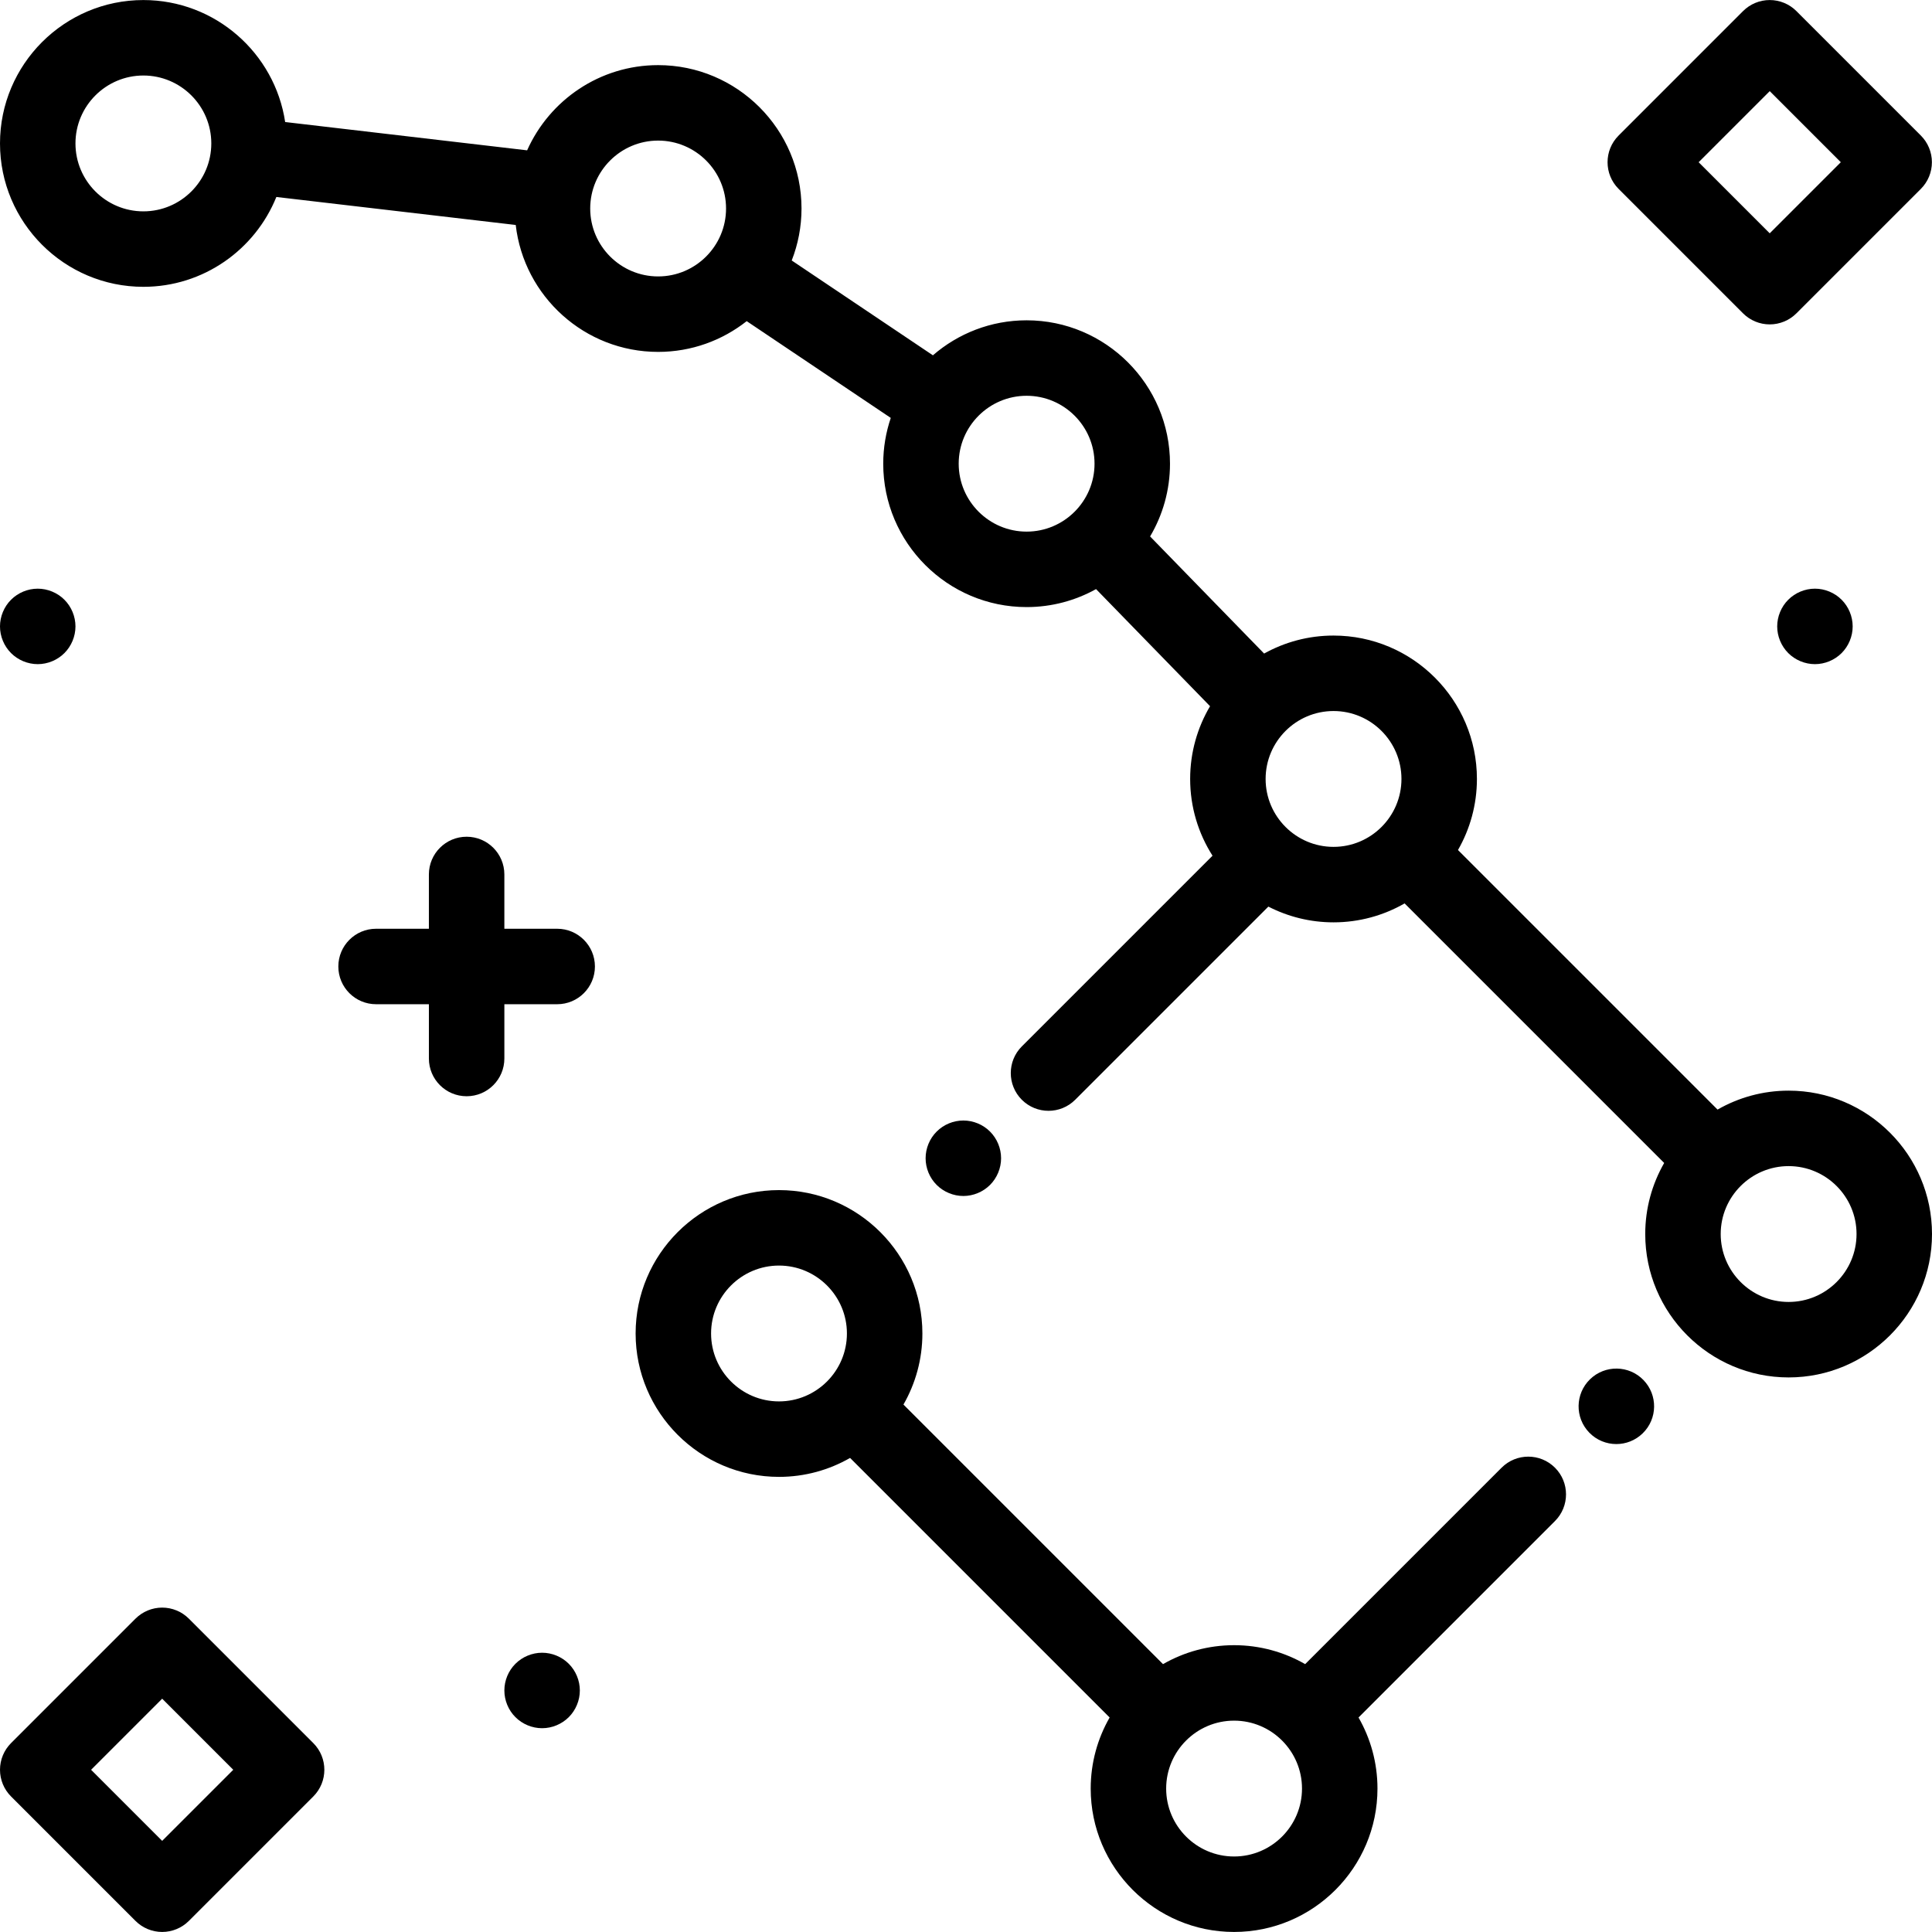 <?xml version="1.0" encoding="iso-8859-1"?>
<!-- Generator: Adobe Illustrator 19.0.0, SVG Export Plug-In . SVG Version: 6.00 Build 0)  -->
<svg version="1.1" id="Capa_1" xmlns="http://www.w3.org/2000/svg" xmlns:xlink="http://www.w3.org/1999/xlink" x="0px" y="0px"
	 viewBox="0 0 511.999 511.999" style="enable-background:new 0 0 511.999 511.999;" xml:space="preserve">
<g>
	<g>
		<path d="M474.002,289.032c-6.853,0-13.28,1.832-18.837,5.019l-68.787-68.786c3.187-5.557,5.02-11.985,5.02-18.837
			c0-20.952-17.046-37.998-37.998-37.998c-6.672,0-12.943,1.734-18.398,4.767l-30.214-31.034c3.345-5.656,5.273-12.245,5.273-19.279
			c0-20.952-17.046-37.998-37.998-37.998c-9.488,0-18.167,3.504-24.833,9.275l-37.415-25.13c1.668-4.274,2.595-8.917,2.595-13.773
			c0-20.952-17.046-37.998-37.998-37.998c-15.464,0-28.791,9.291-34.716,22.579l-64.124-7.5
			C72.824,14.067,57.022,0.013,37.998,0.013C17.046,0.013,0,17.059,0,38.011c0,20.952,17.046,37.998,37.998,37.998
			c15.937,0,29.605-9.867,35.239-23.809l63.434,7.419c2.172,18.904,18.264,33.636,37.74,33.636c8.854,0,17.003-3.052,23.471-8.149
			l38.181,25.645c-1.289,3.813-1.999,7.891-1.999,12.133c0,20.952,17.046,37.998,37.998,37.998c6.672,0,12.943-1.734,18.398-4.766
			l30.214,31.034c-3.345,5.656-5.273,12.245-5.273,19.279c0,7.48,2.181,14.454,5.928,20.341l-50.536,50.536
			c-3.905,3.905-3.905,10.237,0,14.142c1.953,1.953,4.512,2.929,7.071,2.929c2.559,0,5.118-0.976,7.071-2.929l51.19-51.19
			c5.187,2.66,11.055,4.171,17.273,4.171c6.853,0,13.28-1.832,18.837-5.019l68.787,68.786c-3.187,5.557-5.02,11.985-5.02,18.837
			c0,20.952,17.046,37.998,37.998,37.998s37.998-17.046,37.998-37.998C511.999,306.081,494.955,289.032,474.002,289.032z
			 M37.998,56.01c-9.925,0-17.999-8.075-17.999-17.999c0-9.925,8.075-17.999,17.999-17.999c9.924,0,17.999,8.075,17.999,17.999
			C55.997,47.935,47.923,56.01,37.998,56.01z M174.411,73.256c-9.925,0-17.999-8.075-17.999-17.999
			c0-9.925,8.075-17.999,17.999-17.999c9.924,0,17.999,8.075,17.999,17.999C192.411,65.181,184.336,73.256,174.411,73.256z
			 M272.063,140.884c-9.924,0-17.999-8.075-17.999-17.999c0-9.925,8.075-17.999,17.999-17.999s17.999,8.075,17.999,17.999
			C290.062,132.809,281.987,140.884,272.063,140.884z M353.4,224.428c-9.924,0-17.999-8.075-17.999-17.999
			s8.075-17.999,17.999-17.999s17.999,8.075,17.999,17.999S363.324,224.428,353.4,224.428z M474.002,345.03
			c-9.924,0-17.999-8.075-17.999-17.999s8.075-17.999,17.999-17.999s17.999,8.075,17.999,17.999S483.926,345.03,474.002,345.03z"/>
	</g>
</g>
<g>
	<g>
		<path d="M412.082,388.952c-3.905-3.904-10.234-3.905-14.142,0l-52.058,52.058c-5.557-3.187-11.985-5.019-18.837-5.019
			s-13.28,1.832-18.837,5.019l-68.785-68.786c3.187-5.557,5.019-11.985,5.019-18.837c0-20.952-17.046-37.998-37.998-37.998
			c-20.952,0-37.998,17.046-37.998,37.998c0,20.952,17.046,37.998,37.998,37.998c6.853,0,13.28-1.832,18.837-5.019l68.785,68.786
			c-3.187,5.557-5.019,11.985-5.019,18.837c0,20.952,17.046,37.998,37.998,37.998c20.952,0,37.998-17.046,37.998-37.998
			c0-6.852-1.833-13.28-5.019-18.837l52.058-52.058C415.987,399.189,415.987,392.857,412.082,388.952z M206.442,371.386
			c-9.924,0-17.999-8.075-17.999-17.999c0-9.924,8.075-17.999,17.999-17.999s17.999,8.075,17.999,17.999
			C224.441,363.312,216.366,371.386,206.442,371.386z M327.044,491.988c-9.924,0-17.999-8.075-17.999-17.999
			s8.075-17.999,17.999-17.999s17.999,8.075,17.999,17.999S336.968,491.988,327.044,491.988z"/>
	</g>
</g>
<g>
	<g>
		<path d="M435.527,365.719c-3.847-3.964-10.186-4.051-14.149-0.204c-3.963,3.847-4.058,10.177-0.211,14.14
			c1.961,2.021,4.567,3.035,7.177,3.035c2.509,0,5.021-0.939,6.964-2.824l0.017-0.016
			C439.287,376.003,439.373,369.681,435.527,365.719z"/>
	</g>
</g>
<g>
	<g>
		<path d="M262.367,299.878c-1.86-1.87-4.44-2.93-7.07-2.93c-2.63,0-5.21,1.06-7.069,2.93c-1.87,1.86-2.931,4.43-2.931,7.07
			c0,2.63,1.061,5.21,2.931,7.07c1.859,1.86,4.439,2.93,7.069,2.93c2.63,0,5.21-1.07,7.07-2.93c1.86-1.86,2.93-4.44,2.93-7.07
			C265.297,304.308,264.228,301.738,262.367,299.878z"/>
	</g>
</g>
<g>
	<g>
		<path d="M509.045,35.92L476.067,2.94c-1.876-1.875-4.419-2.929-7.071-2.929c-2.652,0-5.195,1.054-7.071,2.929L428.947,35.92
			c-3.905,3.905-3.905,10.237,0,14.141l32.977,32.979c1.876,1.875,4.419,2.929,7.071,2.929c2.652,0,5.195-1.054,7.071-2.929
			l32.979-32.979c1.875-1.875,2.929-4.419,2.929-7.071S510.92,37.795,509.045,35.92z M468.996,61.829l-18.838-18.838l18.838-18.838
			l18.838,18.838L468.996,61.829z"/>
	</g>
</g>
<g>
	<g>
		<path d="M83.028,461.938l-32.977-32.979c-1.876-1.875-4.419-2.929-7.071-2.929c-2.652,0-5.195,1.054-7.071,2.929l-32.98,32.978
			C1.054,463.813,0,466.356,0,469.009s1.054,5.196,2.929,7.071l32.979,32.979c1.876,1.875,4.419,2.929,7.071,2.929
			c2.652,0,5.195-1.054,7.071-2.929l32.978-32.979C86.933,472.174,86.933,465.843,83.028,461.938z M42.979,487.847l-18.838-18.838
			l18.838-18.838l18.838,18.838L42.979,487.847z"/>
	</g>
</g>
<g>
	<g>
		<path d="M147.66,246.128H133.66v-14.386c0-5.523-4.478-10-10-10s-10,4.477-10,10v14.386H99.662c-5.522,0-10,4.477-10,10
			c0,5.523,4.478,10,10,10h13.999v14.386c0,5.523,4.478,10,10,10s10-4.477,10-10v-14.386h13.999c5.522,0,10-4.477,10-10
			C157.659,250.604,153.182,246.128,147.66,246.128z"/>
	</g>
</g>
<g>
	<g>
		<path d="M488.045,158.934c-1.859-1.86-4.439-2.93-7.069-2.93s-5.21,1.071-7.07,2.93c-1.86,1.86-2.93,4.44-2.93,7.07
			s1.069,5.21,2.93,7.07s4.44,2.93,7.07,2.93s5.21-1.07,7.069-2.93c1.86-1.86,2.931-4.44,2.931-7.07
			S489.906,160.794,488.045,158.934z"/>
	</g>
</g>
<g>
	<g>
		<path d="M17.068,158.935c-1.859-1.86-4.439-2.93-7.069-2.93s-5.21,1.07-7.07,2.93c-1.86,1.86-2.93,4.44-2.93,7.07
			s1.069,5.21,2.93,7.07c1.861,1.86,4.44,2.93,7.07,2.93s5.21-1.07,7.069-2.93c1.86-1.86,2.931-4.44,2.931-7.07
			S18.929,160.795,17.068,158.935z"/>
	</g>
</g>
<g>
	<g>
		<path d="M150.733,440.921c-1.86-1.86-4.44-2.93-7.07-2.93s-5.21,1.07-7.07,2.93c-1.87,1.86-2.93,4.44-2.93,7.07
			s1.06,5.21,2.93,7.07c1.86,1.86,4.43,2.93,7.07,2.93c2.63,0,5.21-1.07,7.07-2.93c1.859-1.86,2.93-4.44,2.93-7.07
			S152.593,442.781,150.733,440.921z"/>
	</g>
</g>
<g>
</g>
<g>
</g>
<g>
</g>
<g>
</g>
<g>
</g>
<g>
</g>
<g>
</g>
<g>
</g>
<g>
</g>
<g>
</g>
<g>
</g>
<g>
</g>
<g>
</g>
<g>
</g>
<g>
</g>
</svg>
